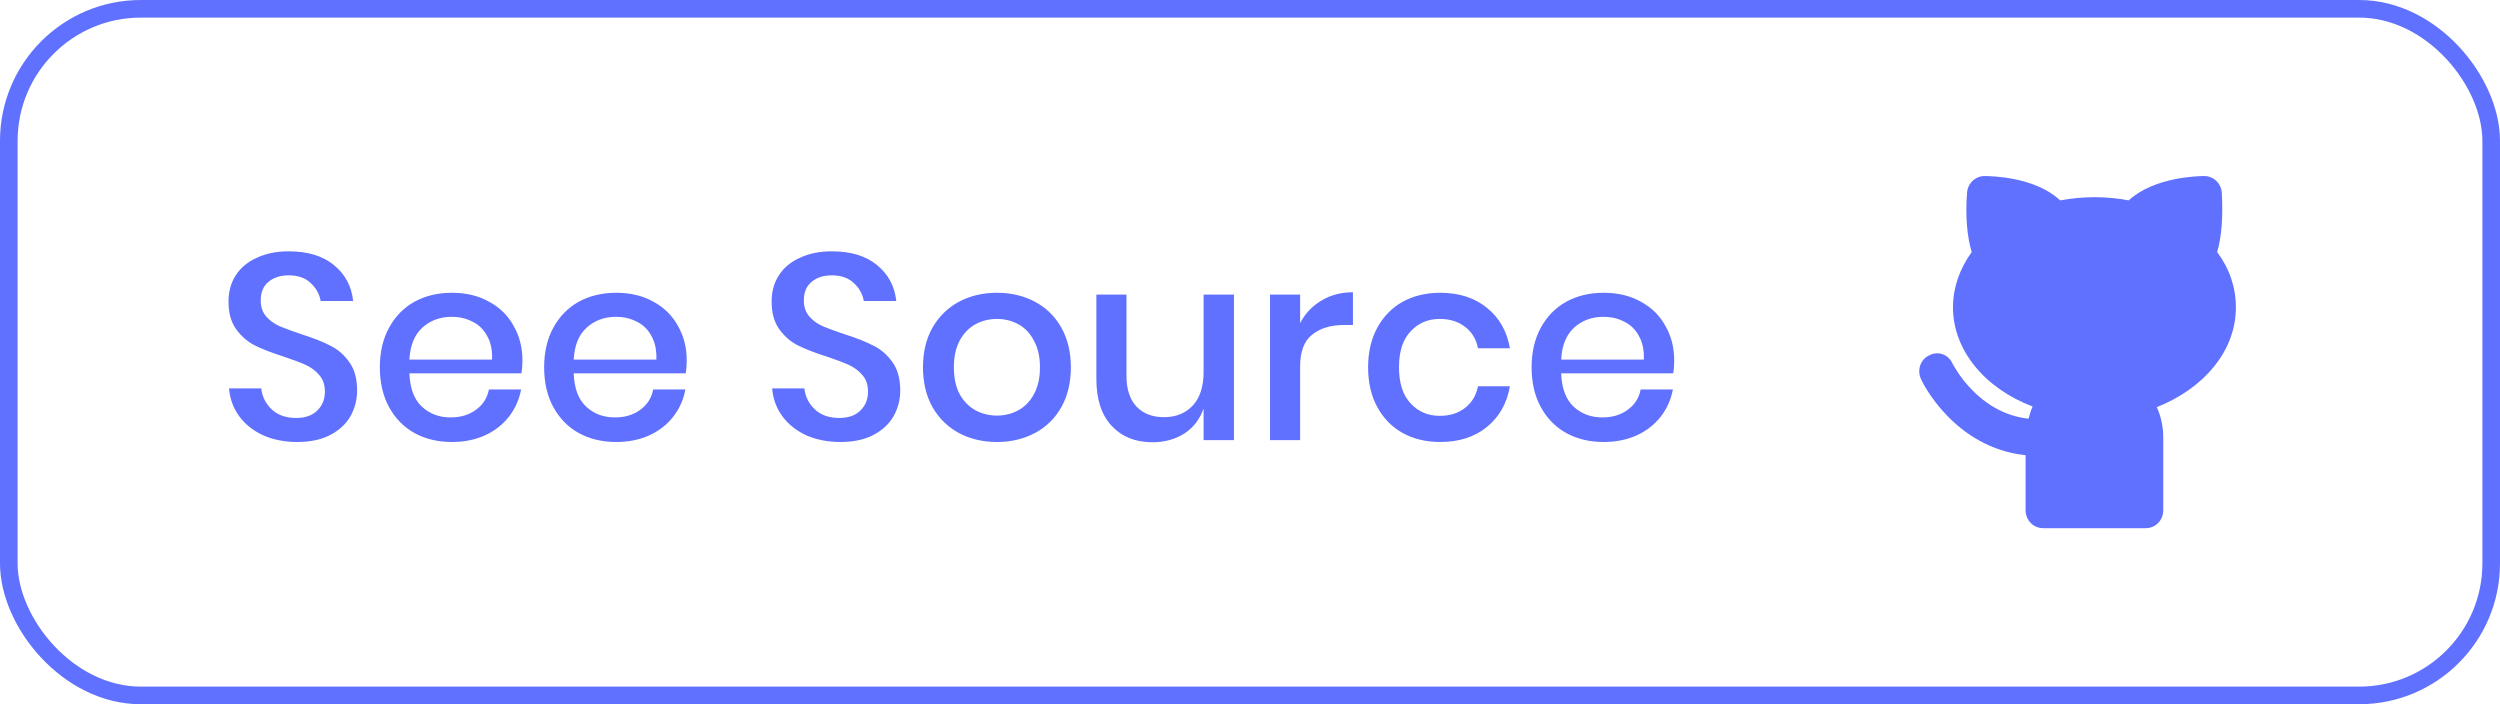 <svg width="142" height="40" viewBox="0 0 142 40" fill="none" xmlns="http://www.w3.org/2000/svg">
<path d="M20.284 22.18C20.284 22.7 20.159 23.185 19.909 23.635C19.659 24.075 19.279 24.43 18.769 24.7C18.259 24.97 17.634 25.105 16.894 25.105C16.174 25.105 15.529 24.98 14.959 24.73C14.389 24.47 13.934 24.11 13.594 23.65C13.254 23.19 13.059 22.66 13.009 22.06H14.839C14.889 22.52 15.084 22.915 15.424 23.245C15.774 23.575 16.239 23.74 16.819 23.74C17.339 23.74 17.739 23.6 18.019 23.32C18.309 23.04 18.454 22.68 18.454 22.24C18.454 21.86 18.349 21.55 18.139 21.31C17.929 21.06 17.669 20.865 17.359 20.725C17.049 20.585 16.624 20.425 16.084 20.245C15.424 20.035 14.884 19.825 14.464 19.615C14.054 19.405 13.704 19.1 13.414 18.7C13.124 18.3 12.979 17.775 12.979 17.125C12.979 16.555 13.119 16.055 13.399 15.625C13.679 15.195 14.079 14.865 14.599 14.635C15.119 14.395 15.719 14.275 16.399 14.275C17.479 14.275 18.334 14.535 18.964 15.055C19.604 15.575 19.969 16.255 20.059 17.095H18.214C18.144 16.695 17.954 16.355 17.644 16.075C17.344 15.785 16.929 15.64 16.399 15.64C15.919 15.64 15.534 15.765 15.244 16.015C14.954 16.255 14.809 16.605 14.809 17.065C14.809 17.425 14.909 17.725 15.109 17.965C15.309 18.195 15.559 18.38 15.859 18.52C16.169 18.65 16.589 18.805 17.119 18.985C17.789 19.195 18.334 19.41 18.754 19.63C19.184 19.84 19.544 20.15 19.834 20.56C20.134 20.97 20.284 21.51 20.284 22.18ZM29.675 20.47C29.675 20.75 29.655 20.995 29.615 21.205H23.255C23.285 22.055 23.52 22.685 23.96 23.095C24.4 23.505 24.945 23.71 25.595 23.71C26.165 23.71 26.645 23.565 27.035 23.275C27.435 22.985 27.68 22.6 27.77 22.12H29.6C29.49 22.7 29.26 23.215 28.91 23.665C28.56 24.115 28.105 24.47 27.545 24.73C26.985 24.98 26.36 25.105 25.67 25.105C24.87 25.105 24.16 24.935 23.54 24.595C22.93 24.255 22.45 23.765 22.1 23.125C21.75 22.485 21.575 21.73 21.575 20.86C21.575 20 21.75 19.25 22.1 18.61C22.45 17.97 22.93 17.48 23.54 17.14C24.16 16.8 24.87 16.63 25.67 16.63C26.48 16.63 27.185 16.8 27.785 17.14C28.395 17.47 28.86 17.93 29.18 18.52C29.51 19.1 29.675 19.75 29.675 20.47ZM27.95 20.425C27.97 19.885 27.875 19.435 27.665 19.075C27.465 18.705 27.185 18.435 26.825 18.265C26.475 18.085 26.09 17.995 25.67 17.995C25 17.995 24.44 18.2 23.99 18.61C23.54 19.02 23.295 19.625 23.255 20.425H27.95ZM39.007 20.47C39.007 20.75 38.986 20.995 38.947 21.205H32.587C32.617 22.055 32.852 22.685 33.291 23.095C33.731 23.505 34.276 23.71 34.926 23.71C35.496 23.71 35.977 23.565 36.367 23.275C36.767 22.985 37.011 22.6 37.102 22.12H38.931C38.822 22.7 38.592 23.215 38.242 23.665C37.892 24.115 37.437 24.47 36.877 24.73C36.316 24.98 35.691 25.105 35.002 25.105C34.202 25.105 33.492 24.935 32.871 24.595C32.261 24.255 31.782 23.765 31.431 23.125C31.081 22.485 30.907 21.73 30.907 20.86C30.907 20 31.081 19.25 31.431 18.61C31.782 17.97 32.261 17.48 32.871 17.14C33.492 16.8 34.202 16.63 35.002 16.63C35.812 16.63 36.517 16.8 37.117 17.14C37.727 17.47 38.191 17.93 38.511 18.52C38.842 19.1 39.007 19.75 39.007 20.47ZM37.282 20.425C37.301 19.885 37.206 19.435 36.996 19.075C36.797 18.705 36.517 18.435 36.157 18.265C35.806 18.085 35.422 17.995 35.002 17.995C34.331 17.995 33.772 18.2 33.322 18.61C32.871 19.02 32.627 19.625 32.587 20.425H37.282ZM51.133 22.18C51.133 22.7 51.008 23.185 50.758 23.635C50.508 24.075 50.128 24.43 49.618 24.7C49.108 24.97 48.483 25.105 47.743 25.105C47.023 25.105 46.378 24.98 45.808 24.73C45.238 24.47 44.783 24.11 44.443 23.65C44.103 23.19 43.908 22.66 43.858 22.06H45.688C45.738 22.52 45.933 22.915 46.273 23.245C46.623 23.575 47.088 23.74 47.668 23.74C48.188 23.74 48.588 23.6 48.868 23.32C49.158 23.04 49.303 22.68 49.303 22.24C49.303 21.86 49.198 21.55 48.988 21.31C48.778 21.06 48.518 20.865 48.208 20.725C47.898 20.585 47.473 20.425 46.933 20.245C46.273 20.035 45.733 19.825 45.313 19.615C44.903 19.405 44.553 19.1 44.263 18.7C43.973 18.3 43.828 17.775 43.828 17.125C43.828 16.555 43.968 16.055 44.248 15.625C44.528 15.195 44.928 14.865 45.448 14.635C45.968 14.395 46.568 14.275 47.248 14.275C48.328 14.275 49.183 14.535 49.813 15.055C50.453 15.575 50.818 16.255 50.908 17.095H49.063C48.993 16.695 48.803 16.355 48.493 16.075C48.193 15.785 47.778 15.64 47.248 15.64C46.768 15.64 46.383 15.765 46.093 16.015C45.803 16.255 45.658 16.605 45.658 17.065C45.658 17.425 45.758 17.725 45.958 17.965C46.158 18.195 46.408 18.38 46.708 18.52C47.018 18.65 47.438 18.805 47.968 18.985C48.638 19.195 49.183 19.41 49.603 19.63C50.033 19.84 50.393 20.15 50.683 20.56C50.983 20.97 51.133 21.51 51.133 22.18ZM56.625 16.63C57.425 16.63 58.145 16.8 58.785 17.14C59.425 17.48 59.925 17.97 60.285 18.61C60.645 19.25 60.825 20 60.825 20.86C60.825 21.73 60.645 22.485 60.285 23.125C59.925 23.765 59.425 24.255 58.785 24.595C58.145 24.935 57.425 25.105 56.625 25.105C55.825 25.105 55.105 24.935 54.465 24.595C53.835 24.255 53.335 23.765 52.965 23.125C52.605 22.475 52.425 21.72 52.425 20.86C52.425 20 52.605 19.25 52.965 18.61C53.335 17.97 53.835 17.48 54.465 17.14C55.105 16.8 55.825 16.63 56.625 16.63ZM56.625 18.115C56.185 18.115 55.78 18.215 55.41 18.415C55.04 18.615 54.74 18.925 54.51 19.345C54.29 19.755 54.18 20.26 54.18 20.86C54.18 21.47 54.29 21.98 54.51 22.39C54.74 22.8 55.04 23.105 55.41 23.305C55.78 23.505 56.185 23.605 56.625 23.605C57.065 23.605 57.47 23.505 57.84 23.305C58.21 23.105 58.505 22.8 58.725 22.39C58.955 21.98 59.07 21.47 59.07 20.86C59.07 20.26 58.955 19.755 58.725 19.345C58.505 18.925 58.21 18.615 57.84 18.415C57.47 18.215 57.065 18.115 56.625 18.115ZM70.089 16.735V25H68.364V23.2C68.154 23.81 67.789 24.285 67.269 24.625C66.749 24.955 66.144 25.12 65.454 25.12C64.494 25.12 63.724 24.81 63.144 24.19C62.564 23.57 62.274 22.685 62.274 21.535V16.735H63.984V21.355C63.984 22.105 64.174 22.685 64.554 23.095C64.934 23.495 65.454 23.695 66.114 23.695C66.794 23.695 67.339 23.475 67.749 23.035C68.159 22.595 68.364 21.955 68.364 21.115V16.735H70.089ZM73.847 18.355C74.127 17.815 74.527 17.39 75.047 17.08C75.567 16.76 76.167 16.6 76.847 16.6V18.46H76.337C75.587 18.46 74.982 18.645 74.522 19.015C74.072 19.375 73.847 19.975 73.847 20.815V25H72.137V16.735H73.847V18.355ZM81.803 16.63C82.873 16.63 83.758 16.915 84.458 17.485C85.158 18.045 85.593 18.81 85.763 19.78H83.948C83.848 19.26 83.603 18.855 83.213 18.565C82.833 18.265 82.353 18.115 81.773 18.115C81.113 18.115 80.563 18.35 80.123 18.82C79.683 19.28 79.463 19.96 79.463 20.86C79.463 21.76 79.683 22.445 80.123 22.915C80.563 23.385 81.113 23.62 81.773 23.62C82.353 23.62 82.833 23.47 83.213 23.17C83.603 22.87 83.848 22.46 83.948 21.94H85.763C85.593 22.91 85.158 23.68 84.458 24.25C83.758 24.82 82.873 25.105 81.803 25.105C81.003 25.105 80.293 24.935 79.673 24.595C79.063 24.255 78.583 23.765 78.233 23.125C77.883 22.485 77.708 21.73 77.708 20.86C77.708 20 77.883 19.25 78.233 18.61C78.583 17.97 79.063 17.48 79.673 17.14C80.293 16.8 81.003 16.63 81.803 16.63ZM95.095 20.47C95.095 20.75 95.075 20.995 95.035 21.205H88.675C88.705 22.055 88.94 22.685 89.38 23.095C89.82 23.505 90.365 23.71 91.015 23.71C91.585 23.71 92.065 23.565 92.455 23.275C92.855 22.985 93.1 22.6 93.19 22.12H95.02C94.91 22.7 94.68 23.215 94.33 23.665C93.98 24.115 93.525 24.47 92.965 24.73C92.405 24.98 91.78 25.105 91.09 25.105C90.29 25.105 89.58 24.935 88.96 24.595C88.35 24.255 87.87 23.765 87.52 23.125C87.17 22.485 86.995 21.73 86.995 20.86C86.995 20 87.17 19.25 87.52 18.61C87.87 17.97 88.35 17.48 88.96 17.14C89.58 16.8 90.29 16.63 91.09 16.63C91.9 16.63 92.605 16.8 93.205 17.14C93.815 17.47 94.28 17.93 94.6 18.52C94.93 19.1 95.095 19.75 95.095 20.47ZM93.37 20.425C93.39 19.885 93.295 19.435 93.085 19.075C92.885 18.705 92.605 18.435 92.245 18.265C91.895 18.085 91.51 17.995 91.09 17.995C90.42 17.995 89.86 18.2 89.41 18.61C88.96 19.02 88.715 19.625 88.675 20.425H93.37Z" fill="#6070FF"/>
<g clip-path="url(#clip0_34_1257)">
<path d="M126.999 17.461C126.999 16.321 126.633 15.25 125.934 14.318C126.2 13.42 126.267 12.28 126.2 10.967C126.167 10.415 125.735 10 125.202 10C124.903 10 122.374 10.034 120.91 11.382C119.646 11.14 118.315 11.14 117.017 11.382C115.587 10.034 113.058 10 112.725 10C112.193 10 111.76 10.415 111.727 10.967C111.627 12.28 111.727 13.42 111.993 14.318C111.295 15.285 110.929 16.356 110.929 17.461C110.929 19.879 112.725 22.055 115.454 23.091C115.354 23.299 115.287 23.541 115.221 23.782C112.326 23.471 110.962 20.743 110.895 20.639C110.662 20.121 110.064 19.914 109.564 20.19C109.065 20.432 108.866 21.053 109.132 21.572C109.199 21.744 111.028 25.44 115.054 25.855V28.964C115.054 29.551 115.487 30 116.052 30H121.875C122.441 30 122.873 29.551 122.873 28.964V24.853C122.873 24.231 122.74 23.644 122.507 23.126C125.202 22.055 126.999 19.914 126.999 17.461Z" fill="#6070FF"/>
</g>
<rect x="0.5" y="0.5" width="141" height="39" rx="7.5" stroke="#6070FF"/>
<defs>
<clipPath id="clip0_34_1257">
<rect width="18" height="20" fill="white" transform="translate(109 10)"/>
</clipPath>
</defs>
</svg>
